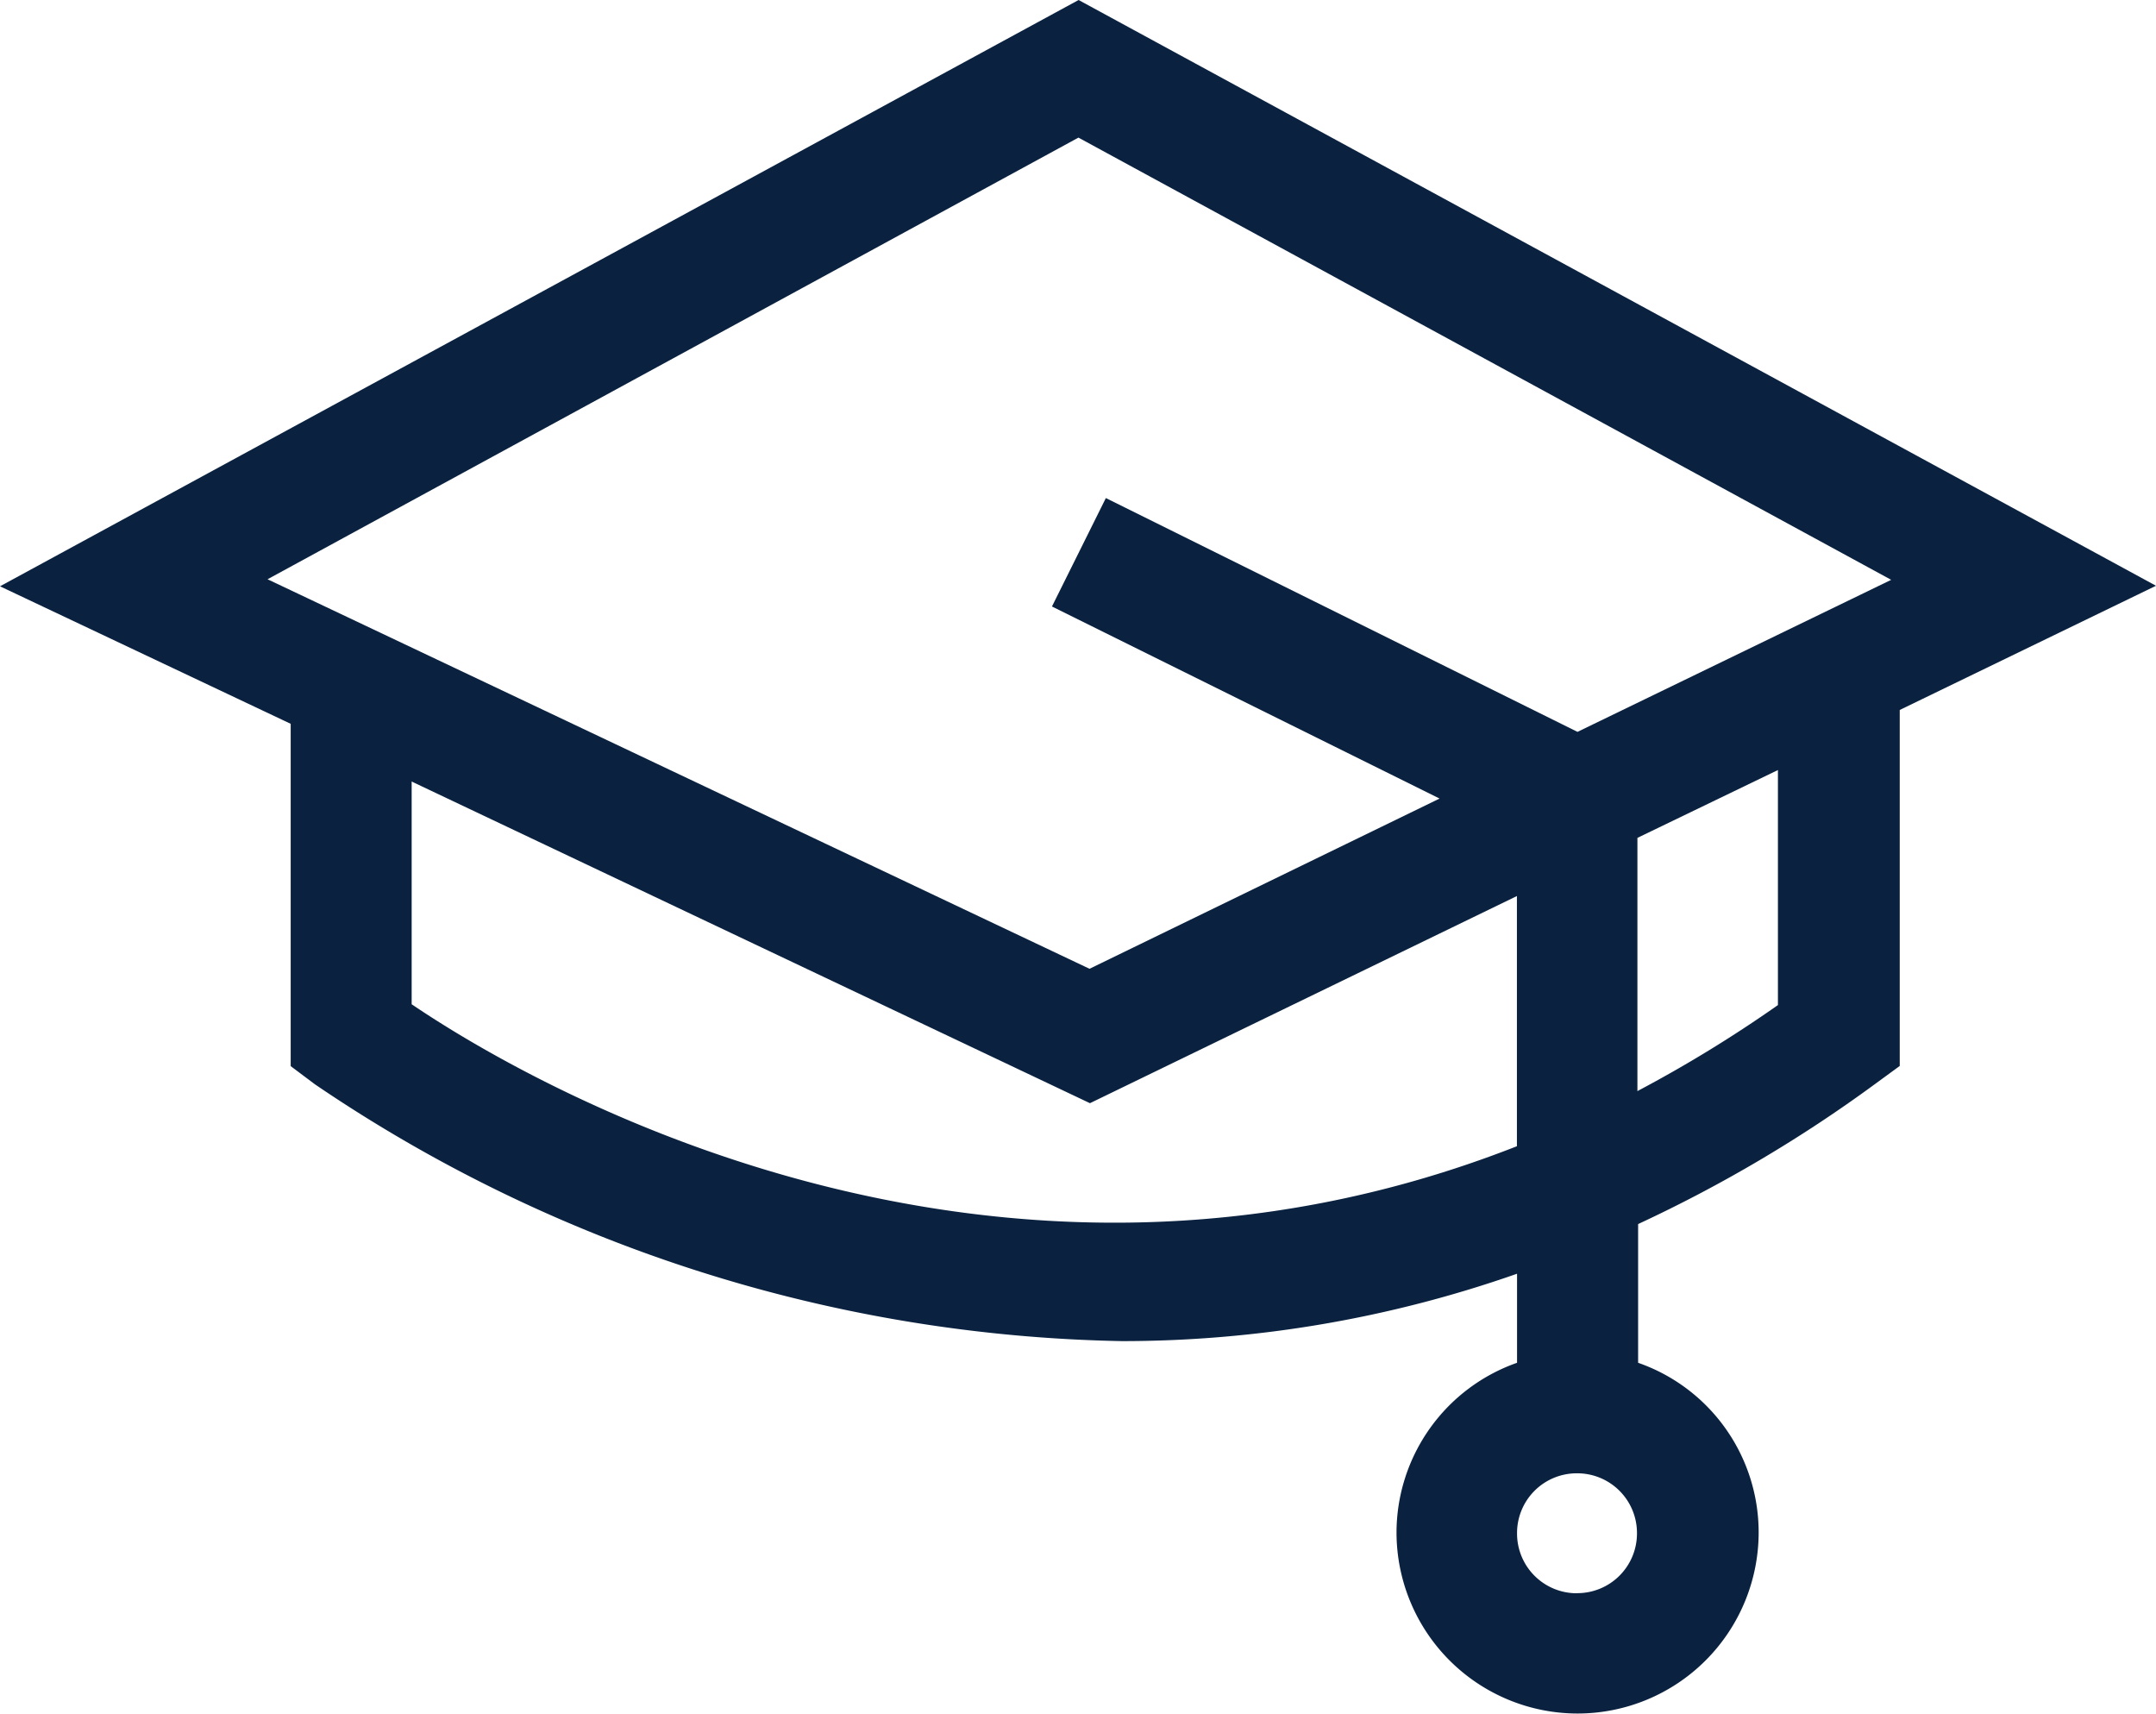 <svg xmlns="http://www.w3.org/2000/svg" width="64" height="50.858" viewBox="0 0 64 50.858">
  <path id="Path_4455" data-name="Path 4455" d="M-365.48-39.086-397.462-56.47l-32.018,17.4,8.629,4.081V-24.83l.719.539a44.01,44.01,0,0,0,23.964,7.622,35.377,35.377,0,0,0,11.721-2v2.643a5.349,5.349,0,0,0-3.578,5.034,5.378,5.378,0,0,0,5.375,5.375,5.378,5.378,0,0,0,5.375-5.375,5.332,5.332,0,0,0-3.578-5.034v-4.117a41.281,41.281,0,0,0,7.029-4.153l.737-.539V-35.4Zm-17.187,29.9a1.772,1.772,0,0,1-1.78-1.78,1.772,1.772,0,0,1,1.78-1.78,1.772,1.772,0,0,1,1.78,1.78A1.772,1.772,0,0,1-382.667-9.189Zm-14.8-43.2,24.126,13.124-9.312,4.512-14-6.939-1.6,3.218,11.506,5.7-10.391,5.052-24.4-11.56Zm-19.793,25.726v-6.616l20.135,9.546,12.674-6.148v7.425C-400.195-16.272-413.965-24.434-417.255-26.663Zm40.557.018a38.85,38.85,0,0,1-4.171,2.553v-7.515l4.171-2.013Z" transform="translate(429.48 56.47)" fill="#0a2240"/>
</svg>
